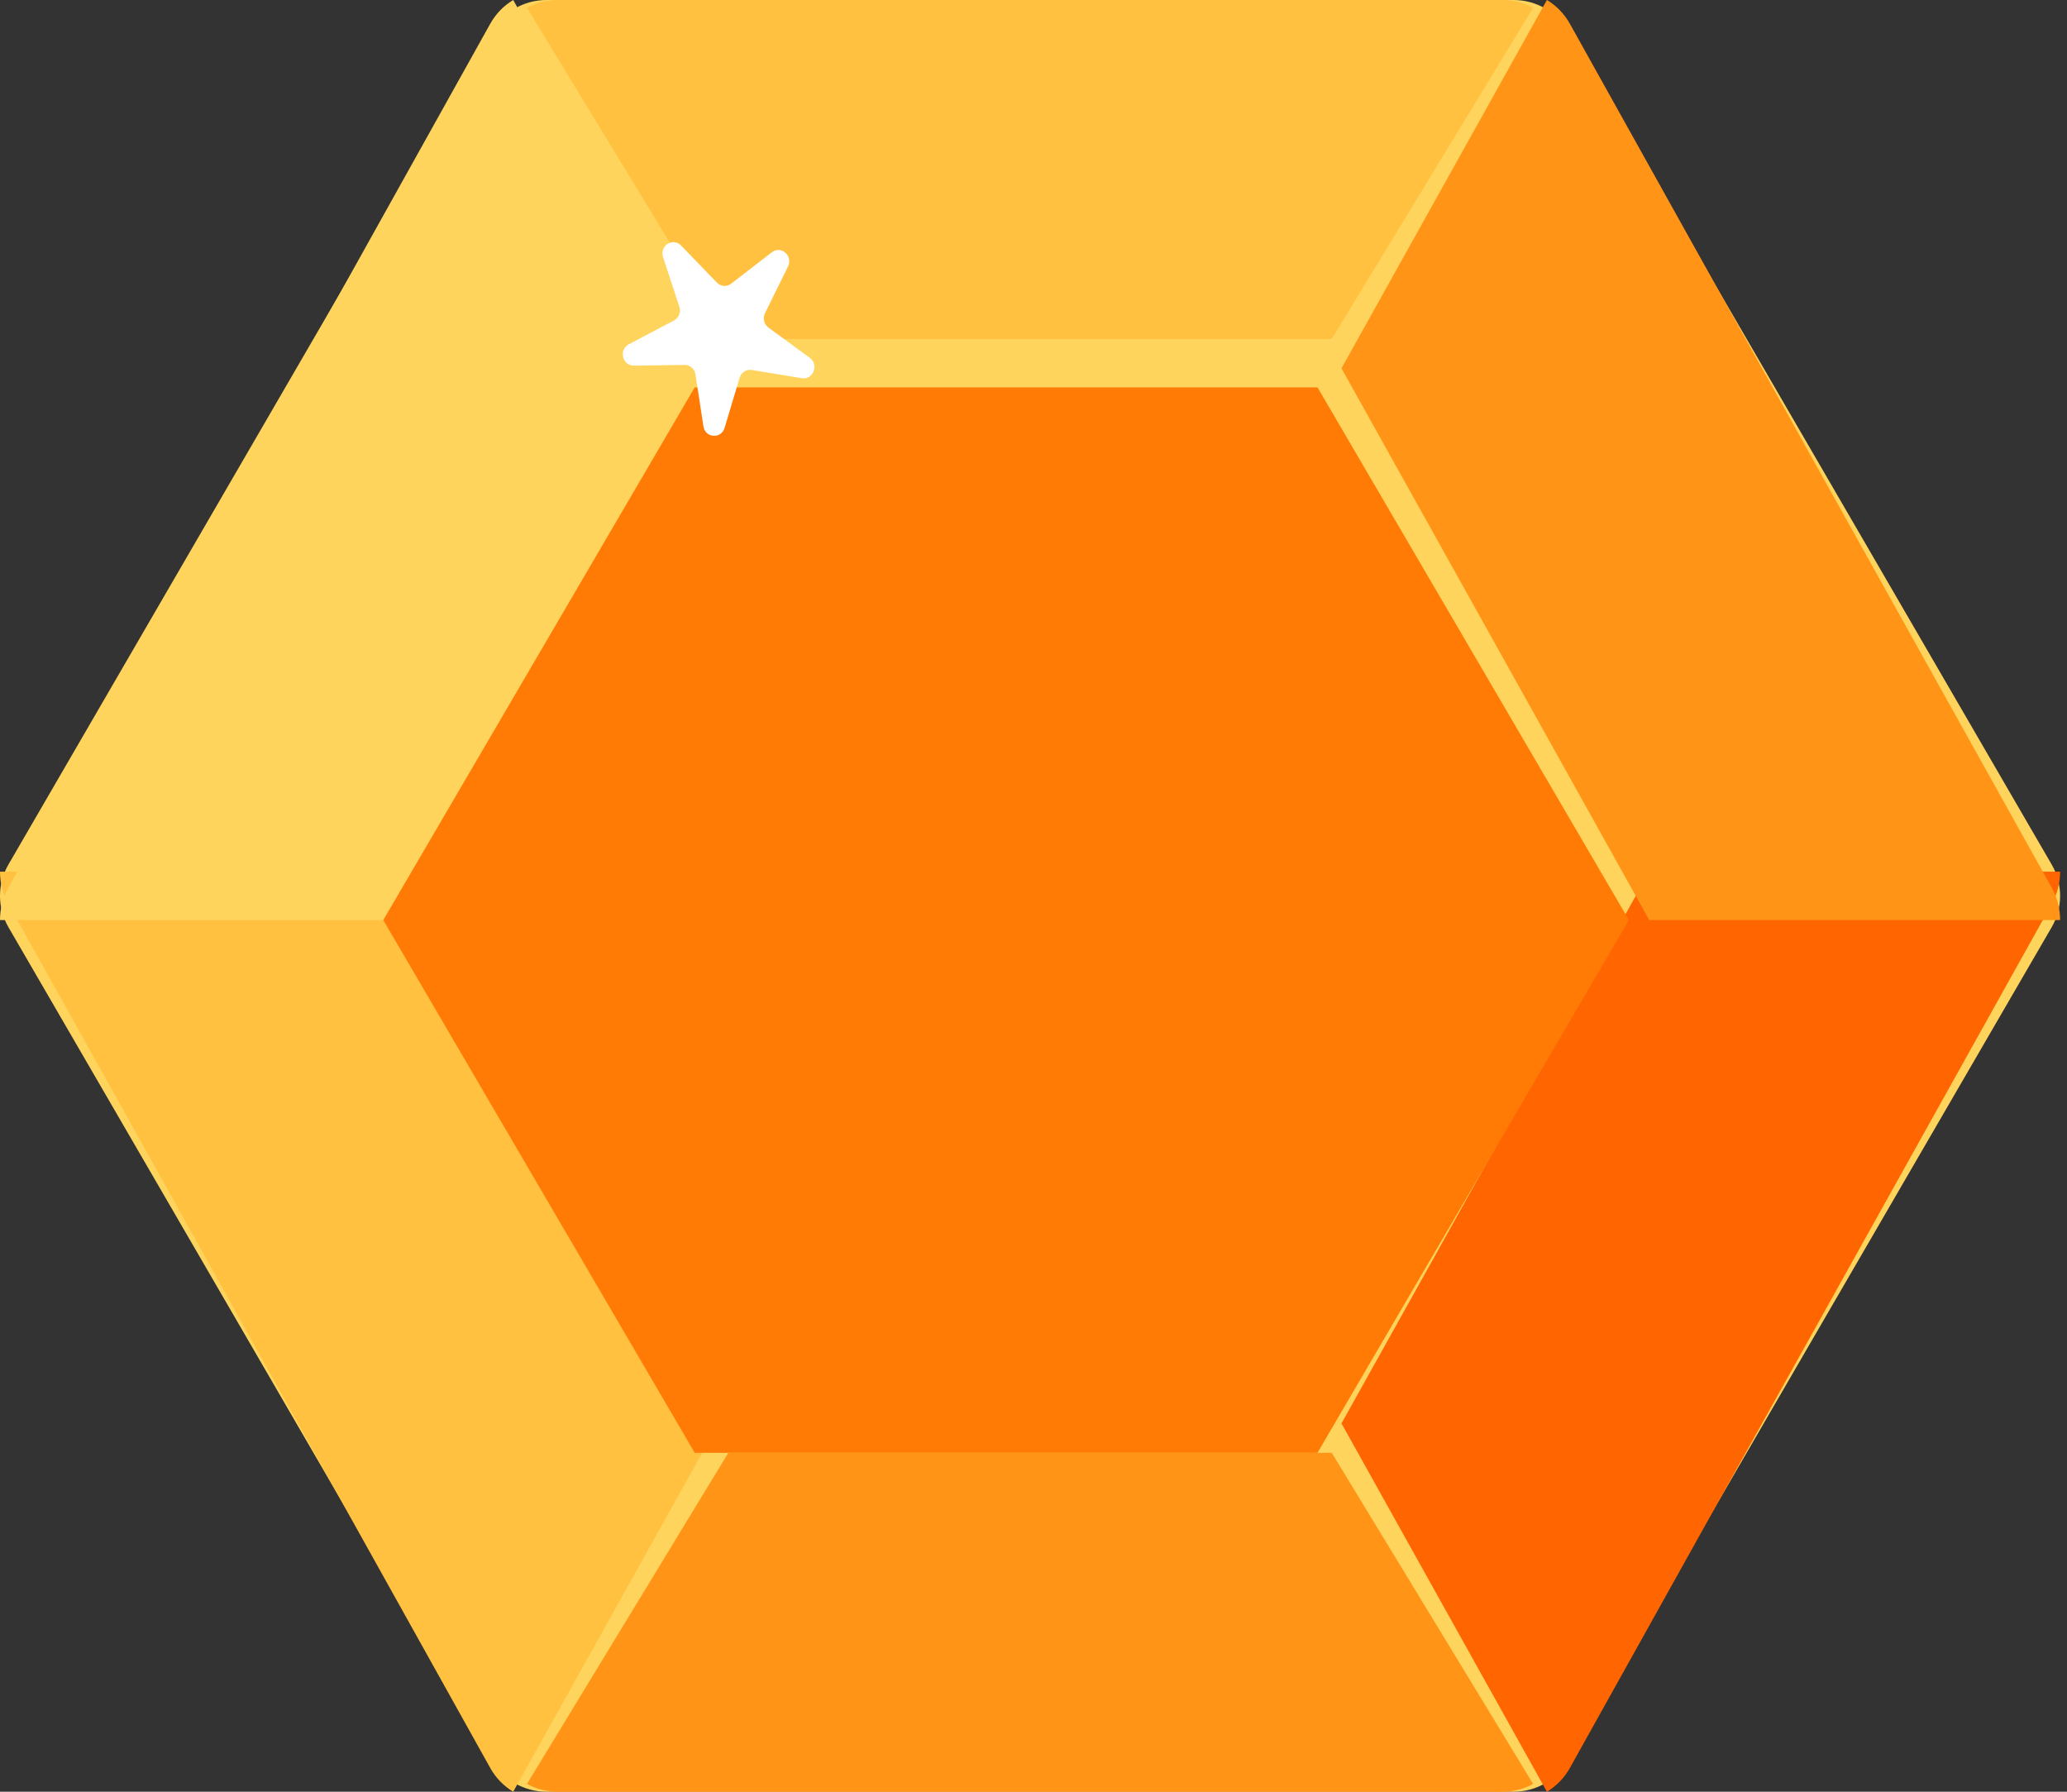 <?xml version="1.0" encoding="UTF-8"?>
<svg width="45px" height="39px" viewBox="0 0 45 39" version="1.1" xmlns="http://www.w3.org/2000/svg" xmlns:xlink="http://www.w3.org/1999/xlink">
    <rect x="0" y="0" width="45" height="39" fill="#333333" stroke="none"/>
    <title>gem-D-02</title>
    <g id="Page-1" stroke="none" stroke-width="1" fill="none" fill-rule="evenodd">
        <g id="Dashboard02" transform="translate(-203, -94)" fill-rule="nonzero">
            <g id="Coupon_bg" transform="translate(28, 63)">
                <g id="gem-D-02" transform="translate(175, 31)">
                    <path d="M32.953,0 L11.897,0 C11.408,0 10.956,0.26 10.711,0.681 L0.183,18.819 C-0.061,19.24 -0.061,19.76 0.183,20.181 L10.711,38.319 C10.956,38.74 11.408,39 11.897,39 L32.953,39 C33.442,39 33.894,38.74 34.139,38.319 L44.667,20.181 C44.911,19.76 44.911,19.24 44.667,18.819 L34.139,0.681 C33.894,0.26 33.442,0 32.953,0 Z" id="Path" fill="#FFD45D"></path>
                    <path d="M44.85,18.973 L35.905,18.973 L29.205,30.983 L33.677,39 C33.881,38.878 34.055,38.702 34.177,38.483 L44.667,19.679 C44.789,19.461 44.85,19.217 44.85,18.973 Z" id="Path" fill="#FF6500"></path>
                    <path d="M28.993,31.622 L15.857,31.622 L11.473,38.83 C11.673,38.939 11.903,39 12.142,39 L32.708,39 C32.947,39 33.177,38.939 33.377,38.83 L28.993,31.622 Z" id="Path" fill="#FF9416"></path>
                    <path d="M15.645,30.983 L8.945,18.973 L0,18.973 C0,19.217 0.061,19.461 0.183,19.679 L10.673,38.483 C10.795,38.702 10.969,38.878 11.173,39 L15.645,30.983 Z" id="Path" fill="#FFC13F"></path>
                    <path d="M15.645,8.017 L11.173,0 C10.969,0.122 10.795,0.298 10.673,0.517 L0.183,19.321 C0.061,19.539 0,19.783 0,20.027 L8.945,20.027 L15.645,8.017 Z" id="Path" fill="#FFD45D"></path>
                    <path d="M15.857,7.378 L28.993,7.378 L33.377,0.17 C33.177,0.061 32.947,0 32.708,0 L12.142,0 C11.903,0 11.673,0.061 11.473,0.17 L15.857,7.378 Z" id="Path" fill="#FFC13F"></path>
                    <path d="M29.205,8.017 L35.905,20.027 L44.85,20.027 C44.85,19.783 44.789,19.539 44.667,19.321 L34.177,0.517 C34.055,0.298 33.881,0.122 33.677,0 L29.205,8.017 Z" id="Path" fill="#FF9416"></path>
                    <polygon id="Path" fill="#FF7B05" points="28.683 8.432 15.124 8.432 8.344 20.027 15.124 31.622 28.683 31.622 35.463 20.027"></polygon>
                    <path d="M15.918,6.175 L16.802,5.492 C17.004,5.336 17.27,5.568 17.156,5.8 L16.654,6.818 C16.601,6.926 16.632,7.059 16.729,7.13 L17.63,7.789 C17.835,7.939 17.704,8.273 17.456,8.232 L16.366,8.053 C16.249,8.034 16.137,8.106 16.102,8.223 L15.775,9.314 C15.7,9.562 15.353,9.536 15.314,9.279 L15.141,8.151 C15.123,8.03 15.022,7.942 14.904,7.943 L13.8,7.959 C13.549,7.962 13.465,7.612 13.689,7.494 L14.673,6.976 C14.778,6.921 14.828,6.794 14.79,6.678 L14.435,5.596 C14.354,5.35 14.65,5.16 14.828,5.344 L15.608,6.152 C15.691,6.238 15.823,6.248 15.918,6.175 Z" id="Path" fill="#FFFFFF"></path>
                </g>
            </g>
        </g>
    </g>
</svg>